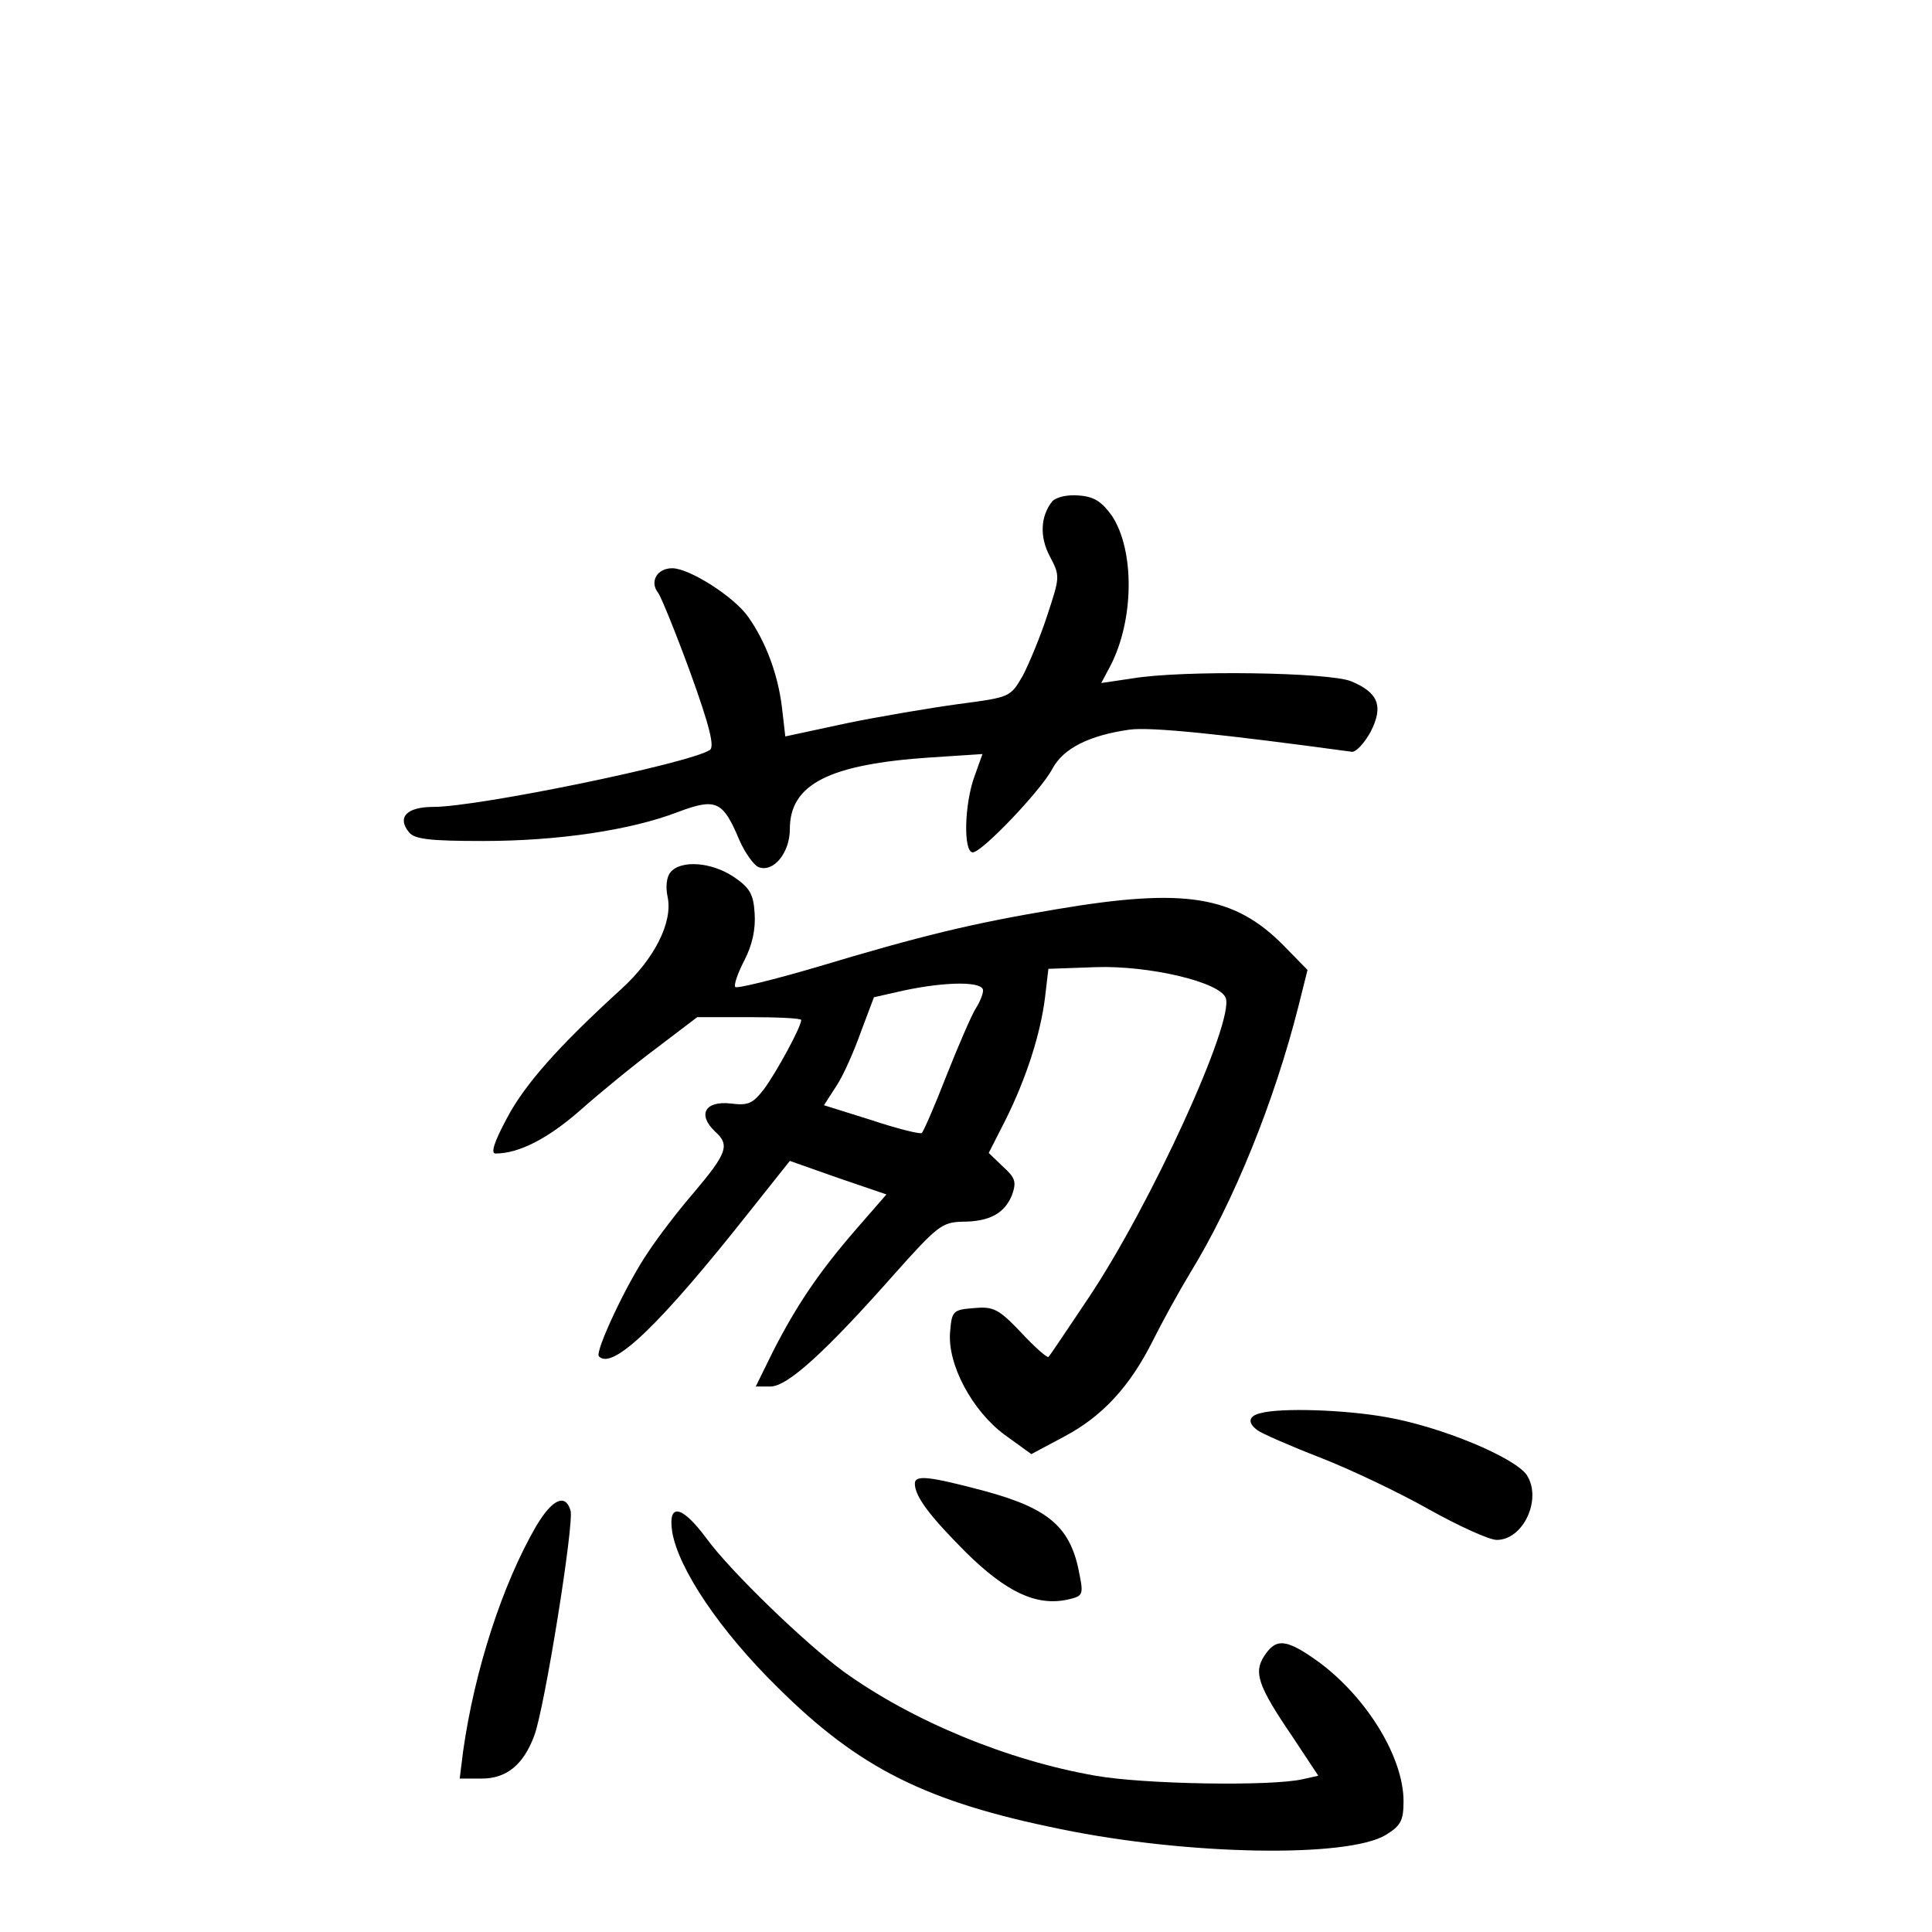 <?xml version="1.0" standalone="no"?>
<!DOCTYPE svg PUBLIC "-//W3C//DTD SVG 20010904//EN"
 "http://www.w3.org/TR/2001/REC-SVG-20010904/DTD/svg10.dtd">
<svg version="1.0" xmlns="http://www.w3.org/2000/svg"
 width="340pt" height="340pt" viewBox="0 0 340 340"
 preserveAspectRatio="xMidYMid meet">
<g transform="translate(0,340) scale(0.1,-0.1)"
fill="#000000" stroke="none">
<path d="M1852 2518 c-21 -26 -23 -63 -4 -98 18 -34 17 -36 -5 -103 -12 -37
-32 -85 -43 -106 -22 -38 -22 -38 -113 -50 -51 -7 -140 -22 -198 -34 l-107
-23 -6 52 c-7 57 -28 114 -59 158 -25 36 -104 86 -134 86 -27 0 -40 -24 -25
-43 5 -6 31 -70 57 -141 34 -94 43 -131 34 -136 -38 -24 -408 -100 -486 -100
-47 0 -65 -18 -43 -45 10 -12 38 -15 130 -15 132 0 260 19 343 51 67 25 79 20
108 -49 10 -23 26 -45 34 -48 26 -10 55 25 55 67 0 79 69 114 247 126 l92 6
-14 -39 c-18 -49 -20 -134 -3 -134 16 0 120 109 140 147 19 36 65 59 136 69
38 5 163 -8 391 -39 7 -1 22 15 33 35 23 45 14 69 -34 89 -38 16 -298 20 -386
5 l-54 -8 16 30 c42 81 43 203 3 264 -18 25 -31 34 -58 36 -21 2 -40 -3 -47
-10z"/>
<path d="M1180 1865 c-7 -8 -9 -26 -5 -44 9 -44 -23 -108 -81 -161 -112 -102
-171 -169 -202 -228 -22 -41 -29 -62 -20 -62 41 0 92 26 149 76 35 31 96 81
135 110 l71 54 91 0 c51 0 92 -2 92 -5 0 -12 -43 -91 -65 -121 -20 -26 -28
-30 -59 -26 -45 5 -59 -19 -28 -49 27 -24 22 -38 -38 -109 -26 -30 -62 -77
-79 -103 -38 -55 -95 -177 -87 -184 24 -25 108 56 266 256 l70 88 85 -30 85
-29 -54 -62 c-65 -75 -104 -133 -145 -213 l-31 -63 26 0 c30 0 97 61 219 199
74 83 83 90 118 91 49 0 75 15 88 47 8 23 6 30 -16 50 l-25 24 29 57 c37 74
62 152 70 216 l6 51 84 3 c93 3 217 -26 228 -54 16 -41 -132 -365 -242 -529
-37 -55 -68 -102 -70 -103 -2 -2 -24 17 -48 43 -40 42 -49 46 -83 43 -37 -3
-39 -5 -42 -42 -5 -57 39 -139 96 -181 l47 -34 58 31 c68 36 116 89 156 169
16 32 45 85 65 118 78 127 149 304 191 470 l16 64 -42 43 c-87 88 -174 102
-399 64 -150 -25 -240 -47 -423 -102 -75 -22 -140 -38 -143 -35 -3 3 4 24 16
47 14 27 20 55 18 83 -2 34 -9 45 -37 64 -39 26 -93 30 -111 8z m550 -208 c0
-7 -6 -21 -13 -32 -7 -11 -30 -64 -51 -117 -21 -54 -41 -100 -44 -102 -4 -2
-44 8 -89 23 l-83 26 22 34 c12 18 31 61 43 95 l23 61 53 12 c76 16 139 16
139 0z"/>
<path d="M2218 913 c-21 -5 -23 -17 -5 -30 6 -5 56 -27 110 -48 54 -21 140
-62 193 -92 52 -29 105 -53 118 -53 47 0 80 72 53 114 -21 31 -150 85 -247
102 -72 13 -186 17 -222 7z"/>
<path d="M1610 789 c0 -22 25 -56 90 -121 71 -70 124 -95 179 -83 26 6 28 8
21 43 -15 84 -53 117 -167 148 -98 26 -123 29 -123 13z"/>
<path d="M944 715 c-60 -103 -109 -255 -129 -397 l-6 -48 39 0 c43 0 73 24 92
75 18 46 71 376 64 397 -9 30 -32 20 -60 -27z"/>
<path d="M1183 704 c11 -65 84 -174 186 -274 143 -142 261 -201 498 -249 223
-46 505 -51 572 -10 26 16 31 25 31 59 0 77 -64 182 -149 245 -57 41 -75 43
-96 11 -19 -29 -12 -52 50 -143 l45 -68 -27 -6 c-55 -13 -281 -9 -365 6 -155
27 -322 96 -443 183 -67 49 -199 176 -242 235 -43 58 -68 63 -60 11z"/>
</g>
</svg>

